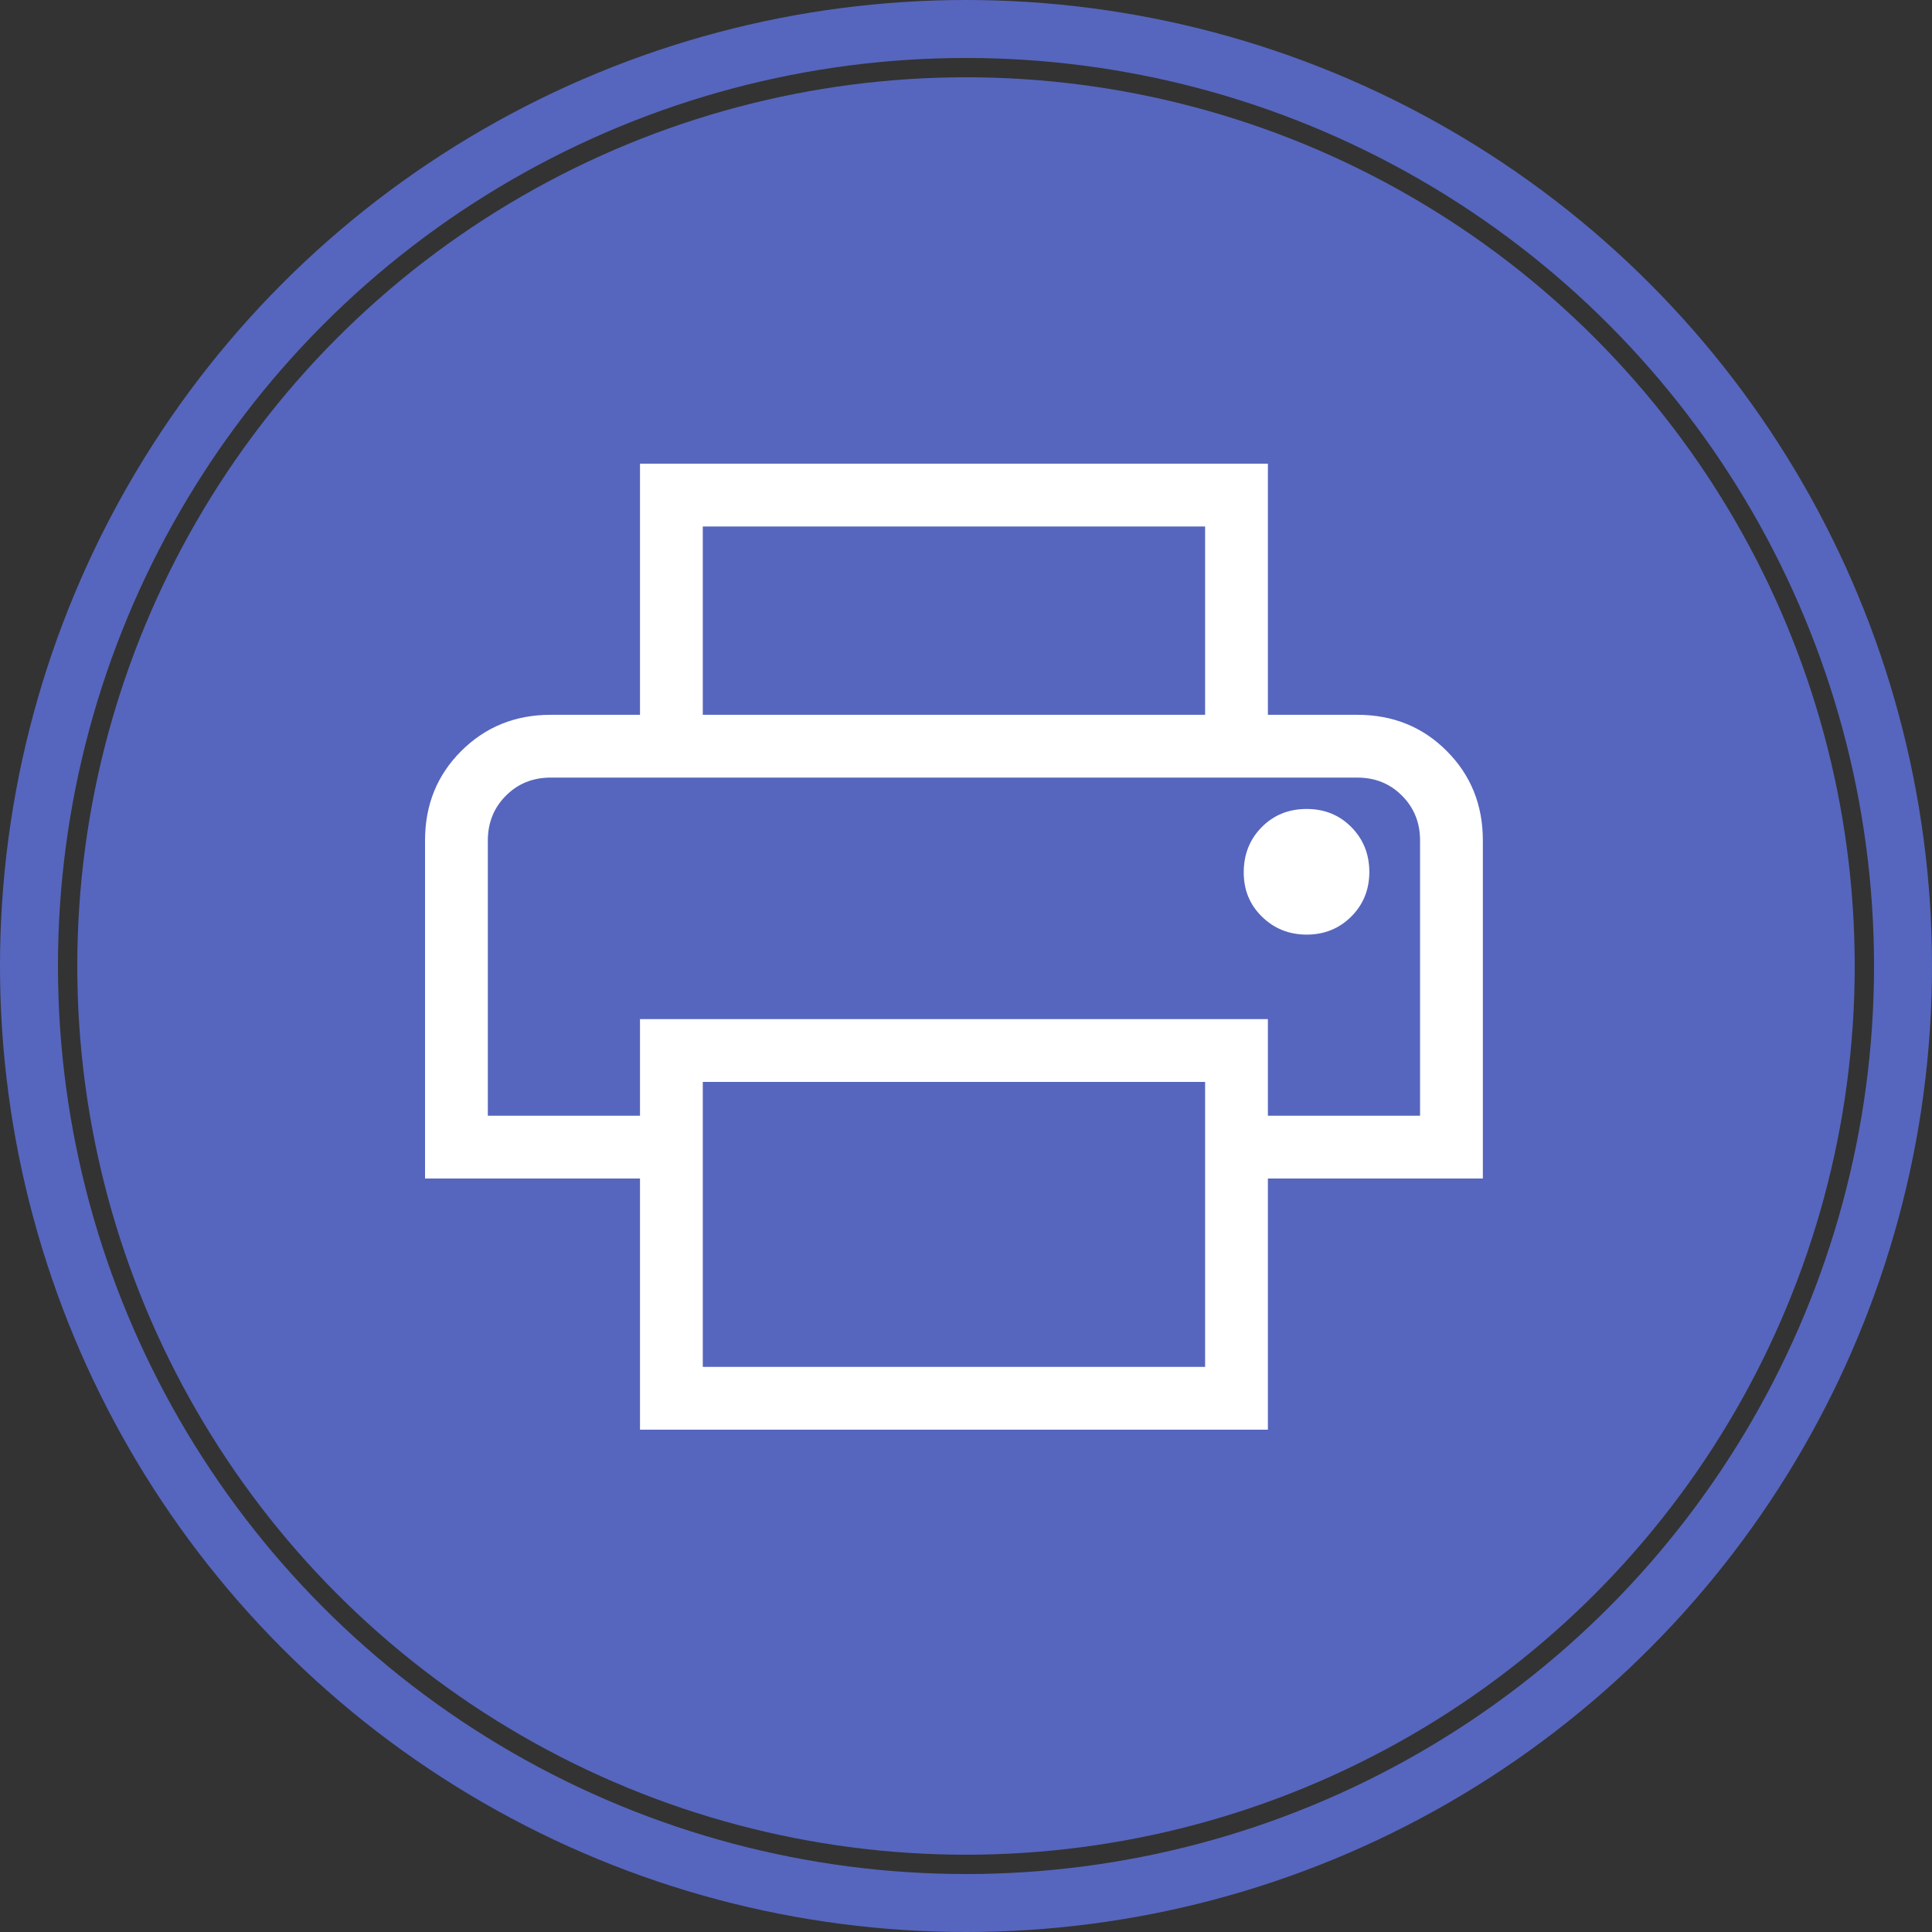 <svg width="50" height="50" viewBox="0 0 50 50" fill="none" xmlns="http://www.w3.org/2000/svg">
<rect x="0" y="0" width="50" height="50" fill="#333333" stroke="none"/>
<circle cx="25" cy="25" r="23" fill="#5666BE"/>
<circle cx="25" cy="25" r="24.25" stroke="#5666BE" stroke-width="1.5"/>
<path d="M31.188 18.5V13.625H18.188V18.5H16.563V12H32.813V18.5H31.188ZM33.813 24.188C34.273 24.188 34.659 24.032 34.971 23.72C35.283 23.408 35.439 23.022 35.438 22.563C35.437 22.104 35.281 21.717 34.971 21.404C34.661 21.091 34.275 20.935 33.813 20.936C33.35 20.937 32.964 21.093 32.656 21.404C32.347 21.715 32.191 22.101 32.188 22.563C32.184 23.024 32.34 23.41 32.656 23.72C32.971 24.03 33.355 24.186 33.813 24.188ZM31.188 35.375V28H18.188V35.375H31.188ZM32.813 37H16.563V30.5H11V21.75C11 20.829 11.313 20.058 11.938 19.435C12.563 18.812 13.334 18.5 14.25 18.499H35.126C36.047 18.499 36.819 18.811 37.441 19.435C38.064 20.059 38.376 20.83 38.376 21.749V30.5H32.813V37ZM36.751 28.875V21.75C36.751 21.29 36.595 20.904 36.284 20.592C35.974 20.28 35.587 20.124 35.126 20.124H14.25C13.79 20.124 13.404 20.28 13.093 20.592C12.782 20.904 12.626 21.29 12.625 21.75V28.875H16.563V26.375H32.813V28.875H36.751Z" fill="white"/>
</svg>
